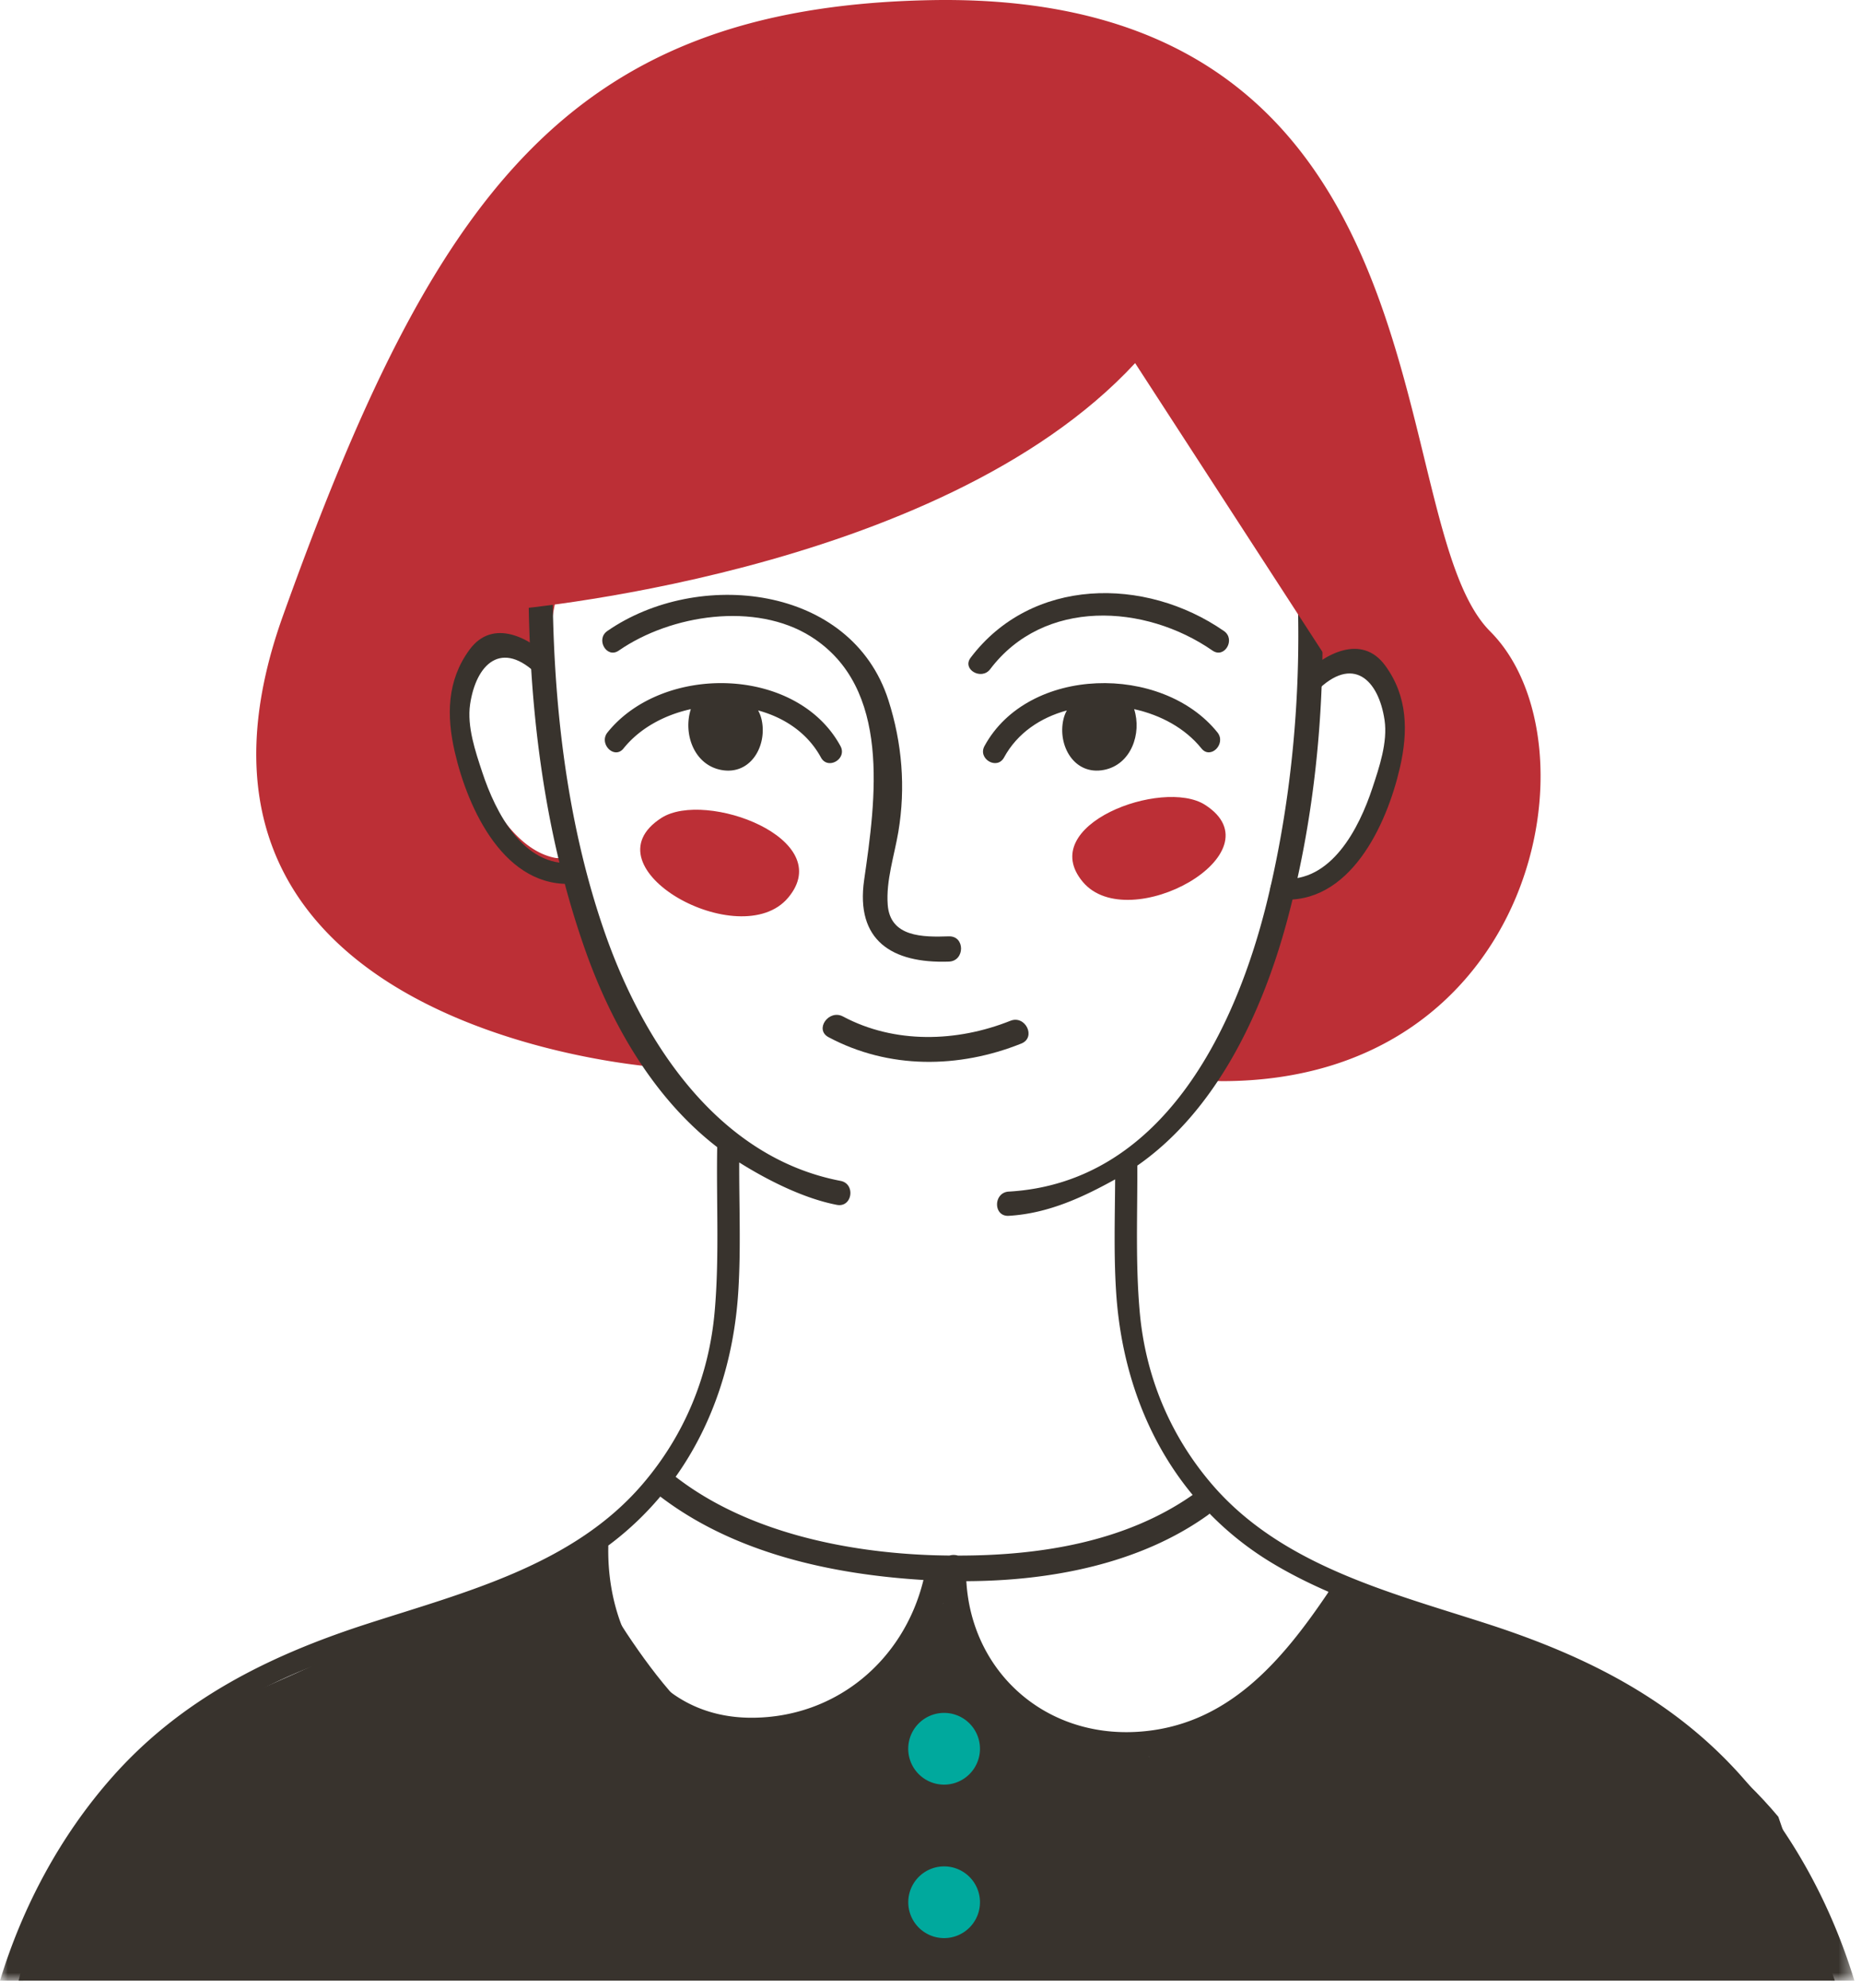 <svg xmlns="http://www.w3.org/2000/svg" xmlns:xlink="http://www.w3.org/1999/xlink" width="118" height="126" viewBox="0 0 118 126">
    <defs>
        <path id="a" d="M117.517 97H0V.861h117.517z"/>
    </defs>
    <g fill="none" fill-rule="evenodd">
        <path fill="#BC2F36" d="M94.436 40.01c-7-7-1.834-40.667-35.5-40-23.019.456-31.5 12.5-41 39C9.29 63.128 36.287 67.071 40.983 67.563a10.379 10.379 0 0 1-1.047-2.303c-1.093-3.406-2.478-7.136-3.54-10.847a5.12 5.12 0 0 1-.732-.091.953.953 0 0 1-.465.044c-2.494-.463-4.41-3.637-5.314-6.433-1.28-2.075-1.815-4.147.131-5.426.15-.099.294-.168.435-.224a3.186 3.186 0 0 1 1.515-.727c.136-.111.28-.212.44-.295.864-.45 1.66-.122 2.327.459.197-3.651 1.126-7.223 3.467-10.18 4.218-5.33 11.38-8.779 18.054-10.008 15.515-2.855 27.682 4.479 27.182 19.978-.014.402-.023.799-.035 1.198.209-.052.42-.086.633-.107.015-.004.032-.012.048-.016a2.3 2.3 0 0 1 1.29-.145c.686.119 1.2.466 1.597.926a3.493 3.493 0 0 1 1.362 2.083c.105.324.188.657.228 1.006.157 1.344-.163 2.502-.754 3.538-.92 3.213-2.855 6.378-6.277 6.413a46.544 46.544 0 0 1-1.394 4.427c-.954 2.538-2.08 5.169-3.459 7.656l.76.021c20 0 24-21.5 17-28.5"/>
        <path fill="#38332D" d="M116.276 125.51l-3.578-10.383c-9.655-11.535-28.5-14.259-28.5-14.259-1.704 6.393-11.387 10.458-11.387 10.458-8.893.407-13.04-9.768-13.04-9.768s-6.169 9.119-12.747 8.816c-4.14-.19-10.062-11.47-10.062-11.47s-6.615 2.939-12.238 4.785c-5.623 1.842 0-.2-10.51 4.337-9.312 4.017-12.44 15.022-13.033 17.484h115.095z"/>
        <g transform="translate(0 28.51)">
            <mask id="b" fill="#fff">
                <use xlink:href="#a"/>
            </mask>
            <path fill="#38332D" d="M41.845 66.325c4.715 3.597 10.86 4.932 16.677 5.286-1.243 5.09-5.526 8.703-10.842 8.73-6.116.028-9.247-5.3-9.13-10.877l-.002-.034a19.526 19.526 0 0 0 3.297-3.105zm34.716 1.162c.035-.025.063-.055.094-.083a19.763 19.763 0 0 0 3.727 2.99c1.23.76 2.507 1.4 3.816 1.97-2.98 4.42-6.434 8.527-12.131 8.87-5.9.352-10.5-3.844-10.827-9.547 5.339-.018 11-1.096 15.32-4.2zM1.475 97a36.074 36.074 0 0 1 2.814-6.488c3.367-6.037 8.466-10.538 14.846-13.16 5.897-2.422 12.327-3.513 17.827-6.858.25 5.921 3.75 10.894 10.063 11.42 5.83.487 10.967-3.497 12.747-8.84.827 5.288 4.937 9.095 10.517 9.726 7.065.797 11.786-4.41 15.36-9.733.019-.026.03-.055.045-.082 4.156 1.624 8.553 2.67 12.688 4.367 6.38 2.622 11.48 7.123 14.846 13.16A35.933 35.933 0 0 1 116.042 97h1.475c-1.438-4.714-3.824-9.169-7.071-12.855-4.377-4.966-9.964-7.738-16.176-9.749-6.205-2.009-13.088-3.71-17.503-8.892-2.646-3.104-4.186-6.85-4.542-10.91-.271-3.075-.138-6.16-.15-9.24 4.934-3.434 7.888-9.529 9.505-15.569 2.436-9.083 2.784-19.07 1.507-28.366-.134-.979-1.613-.56-1.48.408 1.199 8.734.8 18.02-1.261 26.588-2.021 8.392-6.73 18.027-16.42 18.585-.983.056-.99 1.592 0 1.535 2.55-.147 4.786-1.229 6.744-2.31-.015 2.357-.09 4.714.057 7.066.297 4.84 1.892 9.358 4.854 12.93-4.278 2.994-9.715 3.85-14.877 3.844a.944.944 0 0 0-.532-.002c-.34-.004-.68-.01-1.015-.02-5.573-.184-11.837-1.477-16.34-4.97 2.398-3.37 3.708-7.447 3.973-11.782.168-2.709.046-5.426.056-8.14 1.717 1.08 4.042 2.277 6.19 2.69.977.185 1.202-1.334.232-1.52-7.81-1.497-12.574-8.858-14.99-15.874-2.465-7.15-3.27-14.939-3.26-22.472.002-.989-1.523-.796-1.525.181-.01 7.936.945 16.043 3.6 23.552 1.702 4.814 4.413 9.437 8.358 12.475-.062 3.471.145 6.948-.16 10.411-.355 4.06-1.896 7.806-4.542 10.91-4.414 5.182-11.297 6.883-17.501 8.892-6.213 2.011-11.8 4.783-16.176 9.75C3.824 87.83 1.438 92.285 0 97h1.475z" mask="url(#b)"/>
        </g>
        <path fill="#BC2F36" d="M76.367 51.002c4.758 3.052-4.826 8.357-7.744 4.886-3.03-3.608 5.06-6.604 7.744-4.886M41.922 51.826c-4.93 3.161 5 8.66 8.024 5.061 3.142-3.737-5.243-6.84-8.024-5.06"/>
        <path fill="#38332D" d="M53.262 47.277c-2.77-5.092-11.258-5.23-14.763-.863-.573.714.435 1.737 1.015 1.014 1.025-1.276 2.579-2.12 4.265-2.49-.494 1.539.187 3.51 1.905 3.848 1.898.372 2.96-1.552 2.576-3.205a2.244 2.244 0 0 0-.215-.561c1.669.454 3.135 1.43 3.98 2.98.44.814 1.68.09 1.237-.723"/>
        <path fill="#38332D" d="M60.132 59.335c-1.645.057-3.723.056-3.875-2-.116-1.523.42-3.12.672-4.612.474-2.818.24-5.635-.627-8.35-2.35-7.344-12.09-8.354-17.816-4.386-.754.524-.037 1.768.725 1.241 3.32-2.298 8.676-3.099 12.176-.892 5.129 3.232 4.109 10.336 3.376 15.426-.551 3.824 1.749 5.3 5.369 5.174 1.028-.036 1.032-1.636 0-1.6M62.389 47.277c2.77-5.092 11.26-5.23 14.765-.863.573.714-.437 1.737-1.015 1.014-1.025-1.276-2.578-2.12-4.265-2.49.494 1.539-.188 3.51-1.905 3.848-1.898.372-2.96-1.552-2.576-3.205.047-.203.12-.391.214-.561-1.668.454-3.135 1.43-3.978 2.98-.442.814-1.681.09-1.24-.723"/>
        <path fill="#38332D" d="M61.51 41.68c3.857-5.102 11.049-5.163 16.056-1.692.755.524.038 1.767-.726 1.239-4.281-2.97-10.693-3.317-14.09 1.179-.551.727-1.798.014-1.24-.725M64.031 64.686c-3.383 1.353-7.335 1.474-10.606-.271-.9-.481-1.827.826-.919 1.31 3.816 2.035 8.246 1.993 12.216.404.96-.383.264-1.825-.69-1.443M87.781 42.171c-1.494-2.033-3.848-.736-5.194.622-.59.597.227 1.628.825 1.025 2.334-2.356 3.956-.727 4.331 1.812.206 1.402-.335 2.99-.769 4.302-.839 2.546-2.612 6.035-5.762 5.75-.843-.077-.987 1.23-.14 1.307 4.455.403 6.805-4.695 7.643-8.339.527-2.293.503-4.52-.934-6.479M29.754 41.171c1.494-2.033 3.848-.736 5.194.622.59.597-.227 1.628-.825 1.025-2.334-2.356-3.956-.727-4.331 1.812-.206 1.402.335 2.99.769 4.302.839 2.546 2.612 6.035 5.762 5.75.843-.077.987 1.23.14 1.307-4.455.403-6.805-4.695-7.643-8.339-.527-2.293-.503-4.52.934-6.479"/>
        <path fill="#00A99D" d="M62.103 110.817a2.272 2.272 0 1 1-4.546 0 2.272 2.272 0 0 1 4.546 0M62.103 120.495a2.272 2.272 0 1 1-4.543 0 2.272 2.272 0 0 1 4.543 0"/>
        <path fill="#BC2F36" d="M31.936 38.677s27.5-2.167 40-15.667l12 18.5s8.25-38-25.5-37.5c-31.002.459-26.5 34.667-26.5 34.667"/>
    </g>
</svg>

